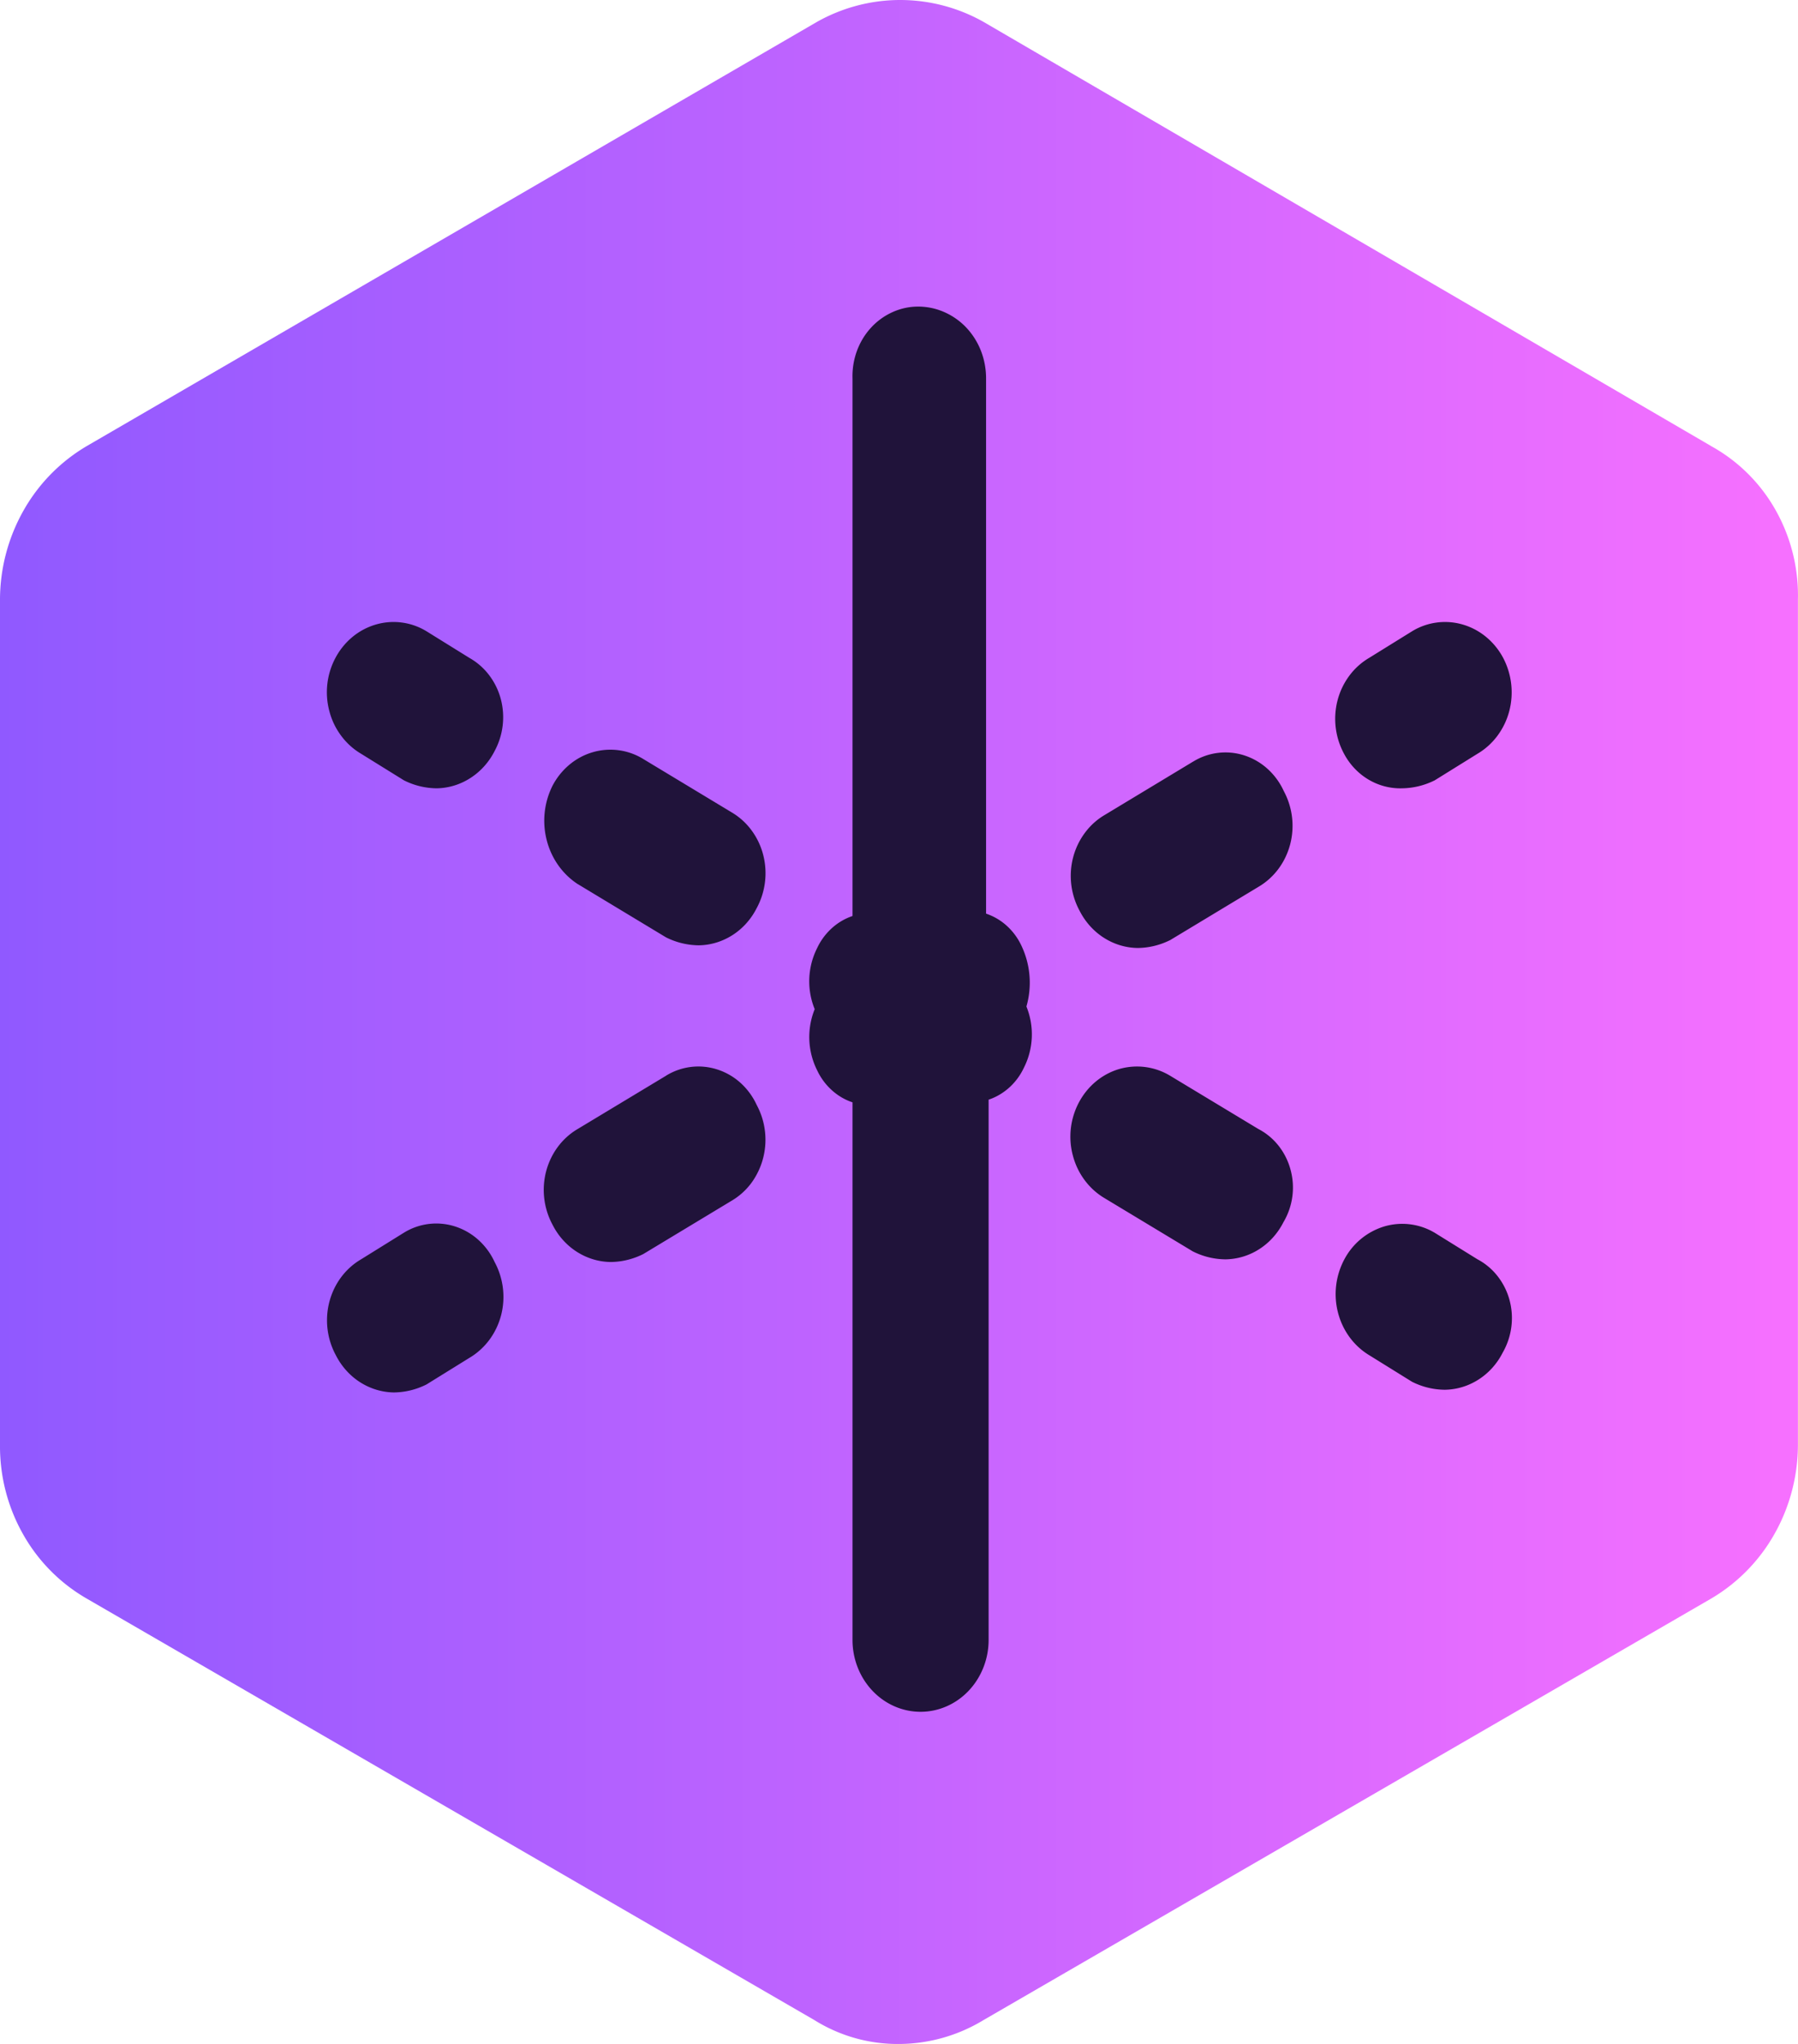 <svg width="44" height="50" fill="none" xmlns="http://www.w3.org/2000/svg"><path d="M41.868 10.908 24.068.535A4.157 4.157 0 0 0 22.03 0c-.712 0-1.412.184-2.037.535L2.13 10.908A4.258 4.258 0 0 0 .575 12.49 4.444 4.444 0 0 0 0 14.668v20.68c-.006.768.19 1.522.565 2.184A4.18 4.18 0 0 0 2.13 39.11l17.8 10.307c.624.389 1.34.59 2.069.584a4.007 4.007 0 0 0 2.068-.584l17.8-10.307a4.257 4.257 0 0 0 1.556-1.583c.374-.66.573-1.412.575-2.178v-20.68a4.247 4.247 0 0 0-.548-2.194 4.06 4.06 0 0 0-1.583-1.566Z" fill="url(#a)"/><path d="m9.883 30.156-1.048.651c-.188.11-.353.258-.486.436s-.23.382-.288.6a1.797 1.797 0 0 0 .157 1.308c.138.272.342.5.591.66.25.16.535.247.827.252.278-.003.552-.07.802-.196l1.049-.65c.187-.11.352-.259.485-.436.133-.178.231-.382.289-.6a1.796 1.796 0 0 0-.157-1.309 1.664 1.664 0 0 0-.396-.54 1.563 1.563 0 0 0-.567-.328 1.506 1.506 0 0 0-1.258.152Zm6.415-3.84-2.159 1.301c-.188.11-.353.258-.486.436-.132.177-.23.381-.288.6a1.798 1.798 0 0 0 .157 1.308c.138.272.342.5.592.66.25.16.535.247.827.251.277-.002.551-.069.802-.195l2.158-1.302c.188-.11.353-.258.486-.436a1.794 1.794 0 0 0 .131-1.908 1.663 1.663 0 0 0-.395-.54 1.56 1.56 0 0 0-.567-.328 1.505 1.505 0 0 0-1.258.152Zm8.697-3.184a1.53 1.53 0 0 0-.357-.484 1.438 1.438 0 0 0-.507-.298V9.258c0-.231-.042-.46-.125-.674a1.761 1.761 0 0 0-.36-.571 1.656 1.656 0 0 0-.542-.38 1.584 1.584 0 0 0-.638-.133c-.216 0-.43.047-.628.137a1.61 1.61 0 0 0-.527.384c-.15.164-.266.358-.343.57-.077.213-.113.44-.106.667v13.15a1.435 1.435 0 0 0-.507.299 1.53 1.53 0 0 0-.357.483 1.806 1.806 0 0 0-.061 1.497 1.817 1.817 0 0 0 .061 1.498c.087.185.209.349.357.483s.32.236.507.298v13.151c0 .466.176.914.488 1.243.312.33.736.515 1.177.515.442 0 .866-.185 1.178-.515.312-.33.488-.777.488-1.243V26.901c.186-.062.358-.164.507-.298.148-.134.27-.299.356-.483a1.808 1.808 0 0 0 .062-1.498 2.107 2.107 0 0 0-.123-1.49Zm4.2-4.5-2.159 1.303c-.188.11-.353.258-.485.436-.133.177-.231.381-.289.6a1.796 1.796 0 0 0 .157 1.308c.138.271.342.5.592.66.25.16.535.247.827.251.278-.002.551-.069.802-.195l2.159-1.302c.187-.11.352-.258.485-.436s.23-.382.288-.6a1.796 1.796 0 0 0-.157-1.308 1.662 1.662 0 0 0-.395-.54 1.564 1.564 0 0 0-.567-.329 1.504 1.504 0 0 0-1.258.153Zm5.113.652c.278-.003.551-.07.802-.195l1.048-.651c.188-.111.353-.26.486-.438a1.76 1.76 0 0 0 .289-.6 1.814 1.814 0 0 0-.15-1.31 1.7 1.7 0 0 0-.417-.51 1.6 1.6 0 0 0-.57-.302 1.546 1.546 0 0 0-1.241.165l-1.049.65a1.64 1.64 0 0 0-.485.436 1.74 1.74 0 0 0-.288.6 1.797 1.797 0 0 0 .157 1.308c.14.264.347.483.597.632.25.149.534.223.821.215Zm1.85 11.523-1.048-.65a1.554 1.554 0 0 0-1.235-.155 1.647 1.647 0 0 0-.979.81 1.804 1.804 0 0 0-.152 1.302c.114.439.388.811.762 1.037l1.049.651c.25.126.524.193.802.195.292-.004.577-.09.827-.251.25-.16.454-.388.591-.66a1.696 1.696 0 0 0 .166-1.282 1.638 1.638 0 0 0-.292-.585 1.54 1.54 0 0 0-.49-.412Zm-5.366-3.19-2.158-1.302a1.569 1.569 0 0 0-1.241-.165c-.207.06-.401.163-.57.302-.17.14-.311.313-.417.51a1.787 1.787 0 0 0-.15 1.31c.058.219.156.423.289.6.133.179.298.327.485.438l2.159 1.302c.25.126.524.193.802.195a1.57 1.57 0 0 0 .827-.251c.25-.16.453-.388.591-.66a1.656 1.656 0 0 0 .172-1.284 1.624 1.624 0 0 0-.294-.586 1.526 1.526 0 0 0-.495-.409Zm-16.653-5.99 2.159 1.303c.25.126.524.192.802.195.292-.004.577-.091.827-.251s.454-.389.591-.66a1.794 1.794 0 0 0 .157-1.308 1.737 1.737 0 0 0-.288-.6 1.64 1.64 0 0 0-.486-.436l-2.158-1.302a1.535 1.535 0 0 0-1.24-.166c-.207.06-.4.164-.568.304-.168.14-.309.315-.413.513a1.913 1.913 0 0 0-.143 1.333c.114.448.386.832.76 1.076Zm-2.652-5.533-1.049-.651a1.546 1.546 0 0 0-1.241-.165 1.6 1.6 0 0 0-.57.302c-.169.14-.31.312-.416.51a1.788 1.788 0 0 0-.15 1.31c.057.219.156.423.289.6.132.178.297.327.485.438l1.048.65c.25.127.524.193.802.196.292-.004.578-.091.827-.252.25-.16.454-.388.592-.66a1.74 1.74 0 0 0 .15-1.277 1.683 1.683 0 0 0-.287-.583 1.582 1.582 0 0 0-.48-.418Z" fill="#20133A"/><defs><linearGradient id="a" x1="0" y1="25.002" x2="44.005" y2="25.002" gradientUnits="userSpaceOnUse"><stop stop-color="#9059FF"/><stop offset="1" stop-color="#F770FF"/></linearGradient></defs></svg>